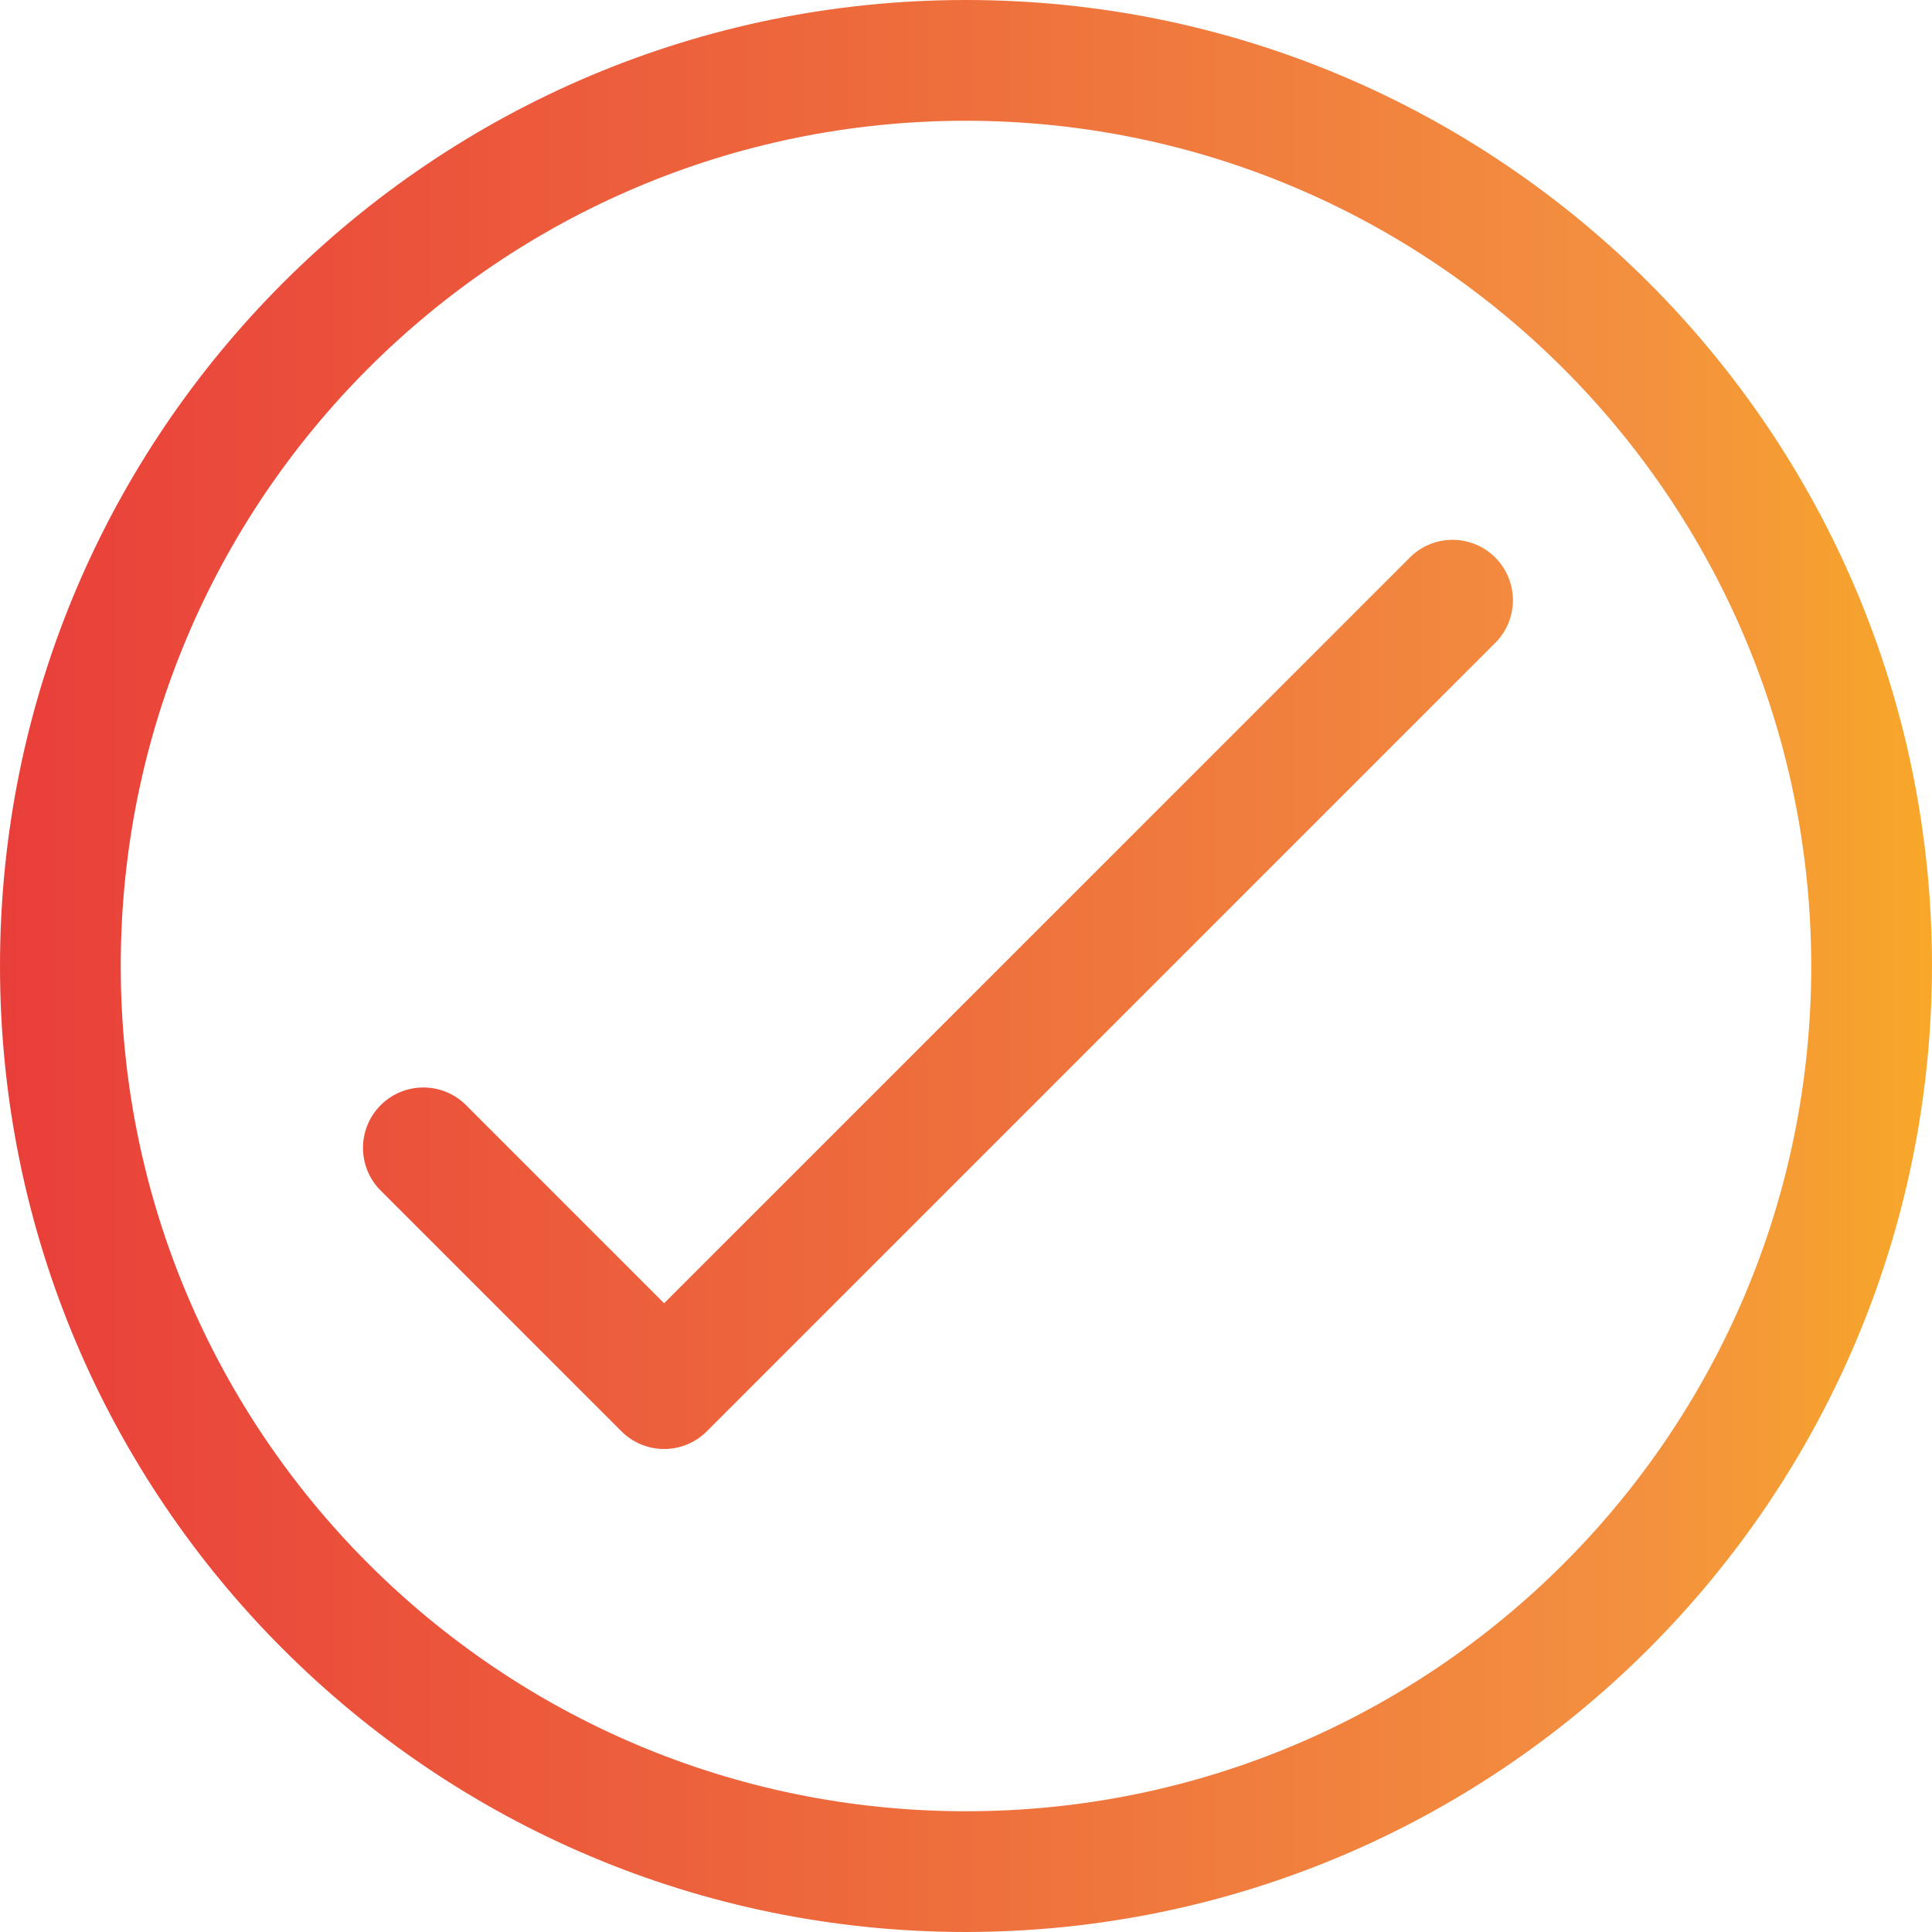 <svg height="512pt" viewBox="0 0 512 512" width="512pt" xmlns="http://www.w3.org/2000/svg" xmlns:xlink="http://www.w3.org/1999/xlink"><linearGradient id="a"><stop offset="0" stop-color="#e93e3a"/><stop offset=".354" stop-color="#ed683c"/><stop offset=".705" stop-color="#f3903f"/><stop offset="1" stop-color="#fdc70c"/></linearGradient><linearGradient id="b" gradientTransform="matrix(.671 0 0 -.671 0 495.669)" gradientUnits="userSpaceOnUse" x1="-5.199" x2="918.948" xlink:href="#a" y1="357.232" y2="357.232"/><linearGradient id="c" gradientTransform="matrix(.671 0 0 -.671 0 495.669)" gradientUnits="userSpaceOnUse" x1="-5.199" x2="918.948" xlink:href="#a" y1="346.008" y2="346.008"/><path d="m256 512c-141.387 0-256-114.617-256-256 0-141.387 114.613-256 256-256 141.383 0 256 114.613 256 256-.168 141.316-114.684 255.832-256 256zm0-480c-123.711 0-224 100.289-224 224s100.289 224 224 224 224-100.289 224-224c-.133-123.656-100.344-223.867-224-224zm0 0" fill="url(#b)"/><path d="m176 384c-4.242 0-8.312-1.688-11.312-4.688l-64-64c-6.137-6.355-5.961-16.484.395-22.625 6.199-5.988 16.031-5.988 22.23 0l52.688 52.688 197.824-197.824c6.355-6.137 16.484-5.961 22.625.395 5.988 6.199 5.988 16.031 0 22.23l-209.137 209.137c-3 3-7.07 4.688-11.312 4.688zm0 0" fill="url(#c)"/></svg>
